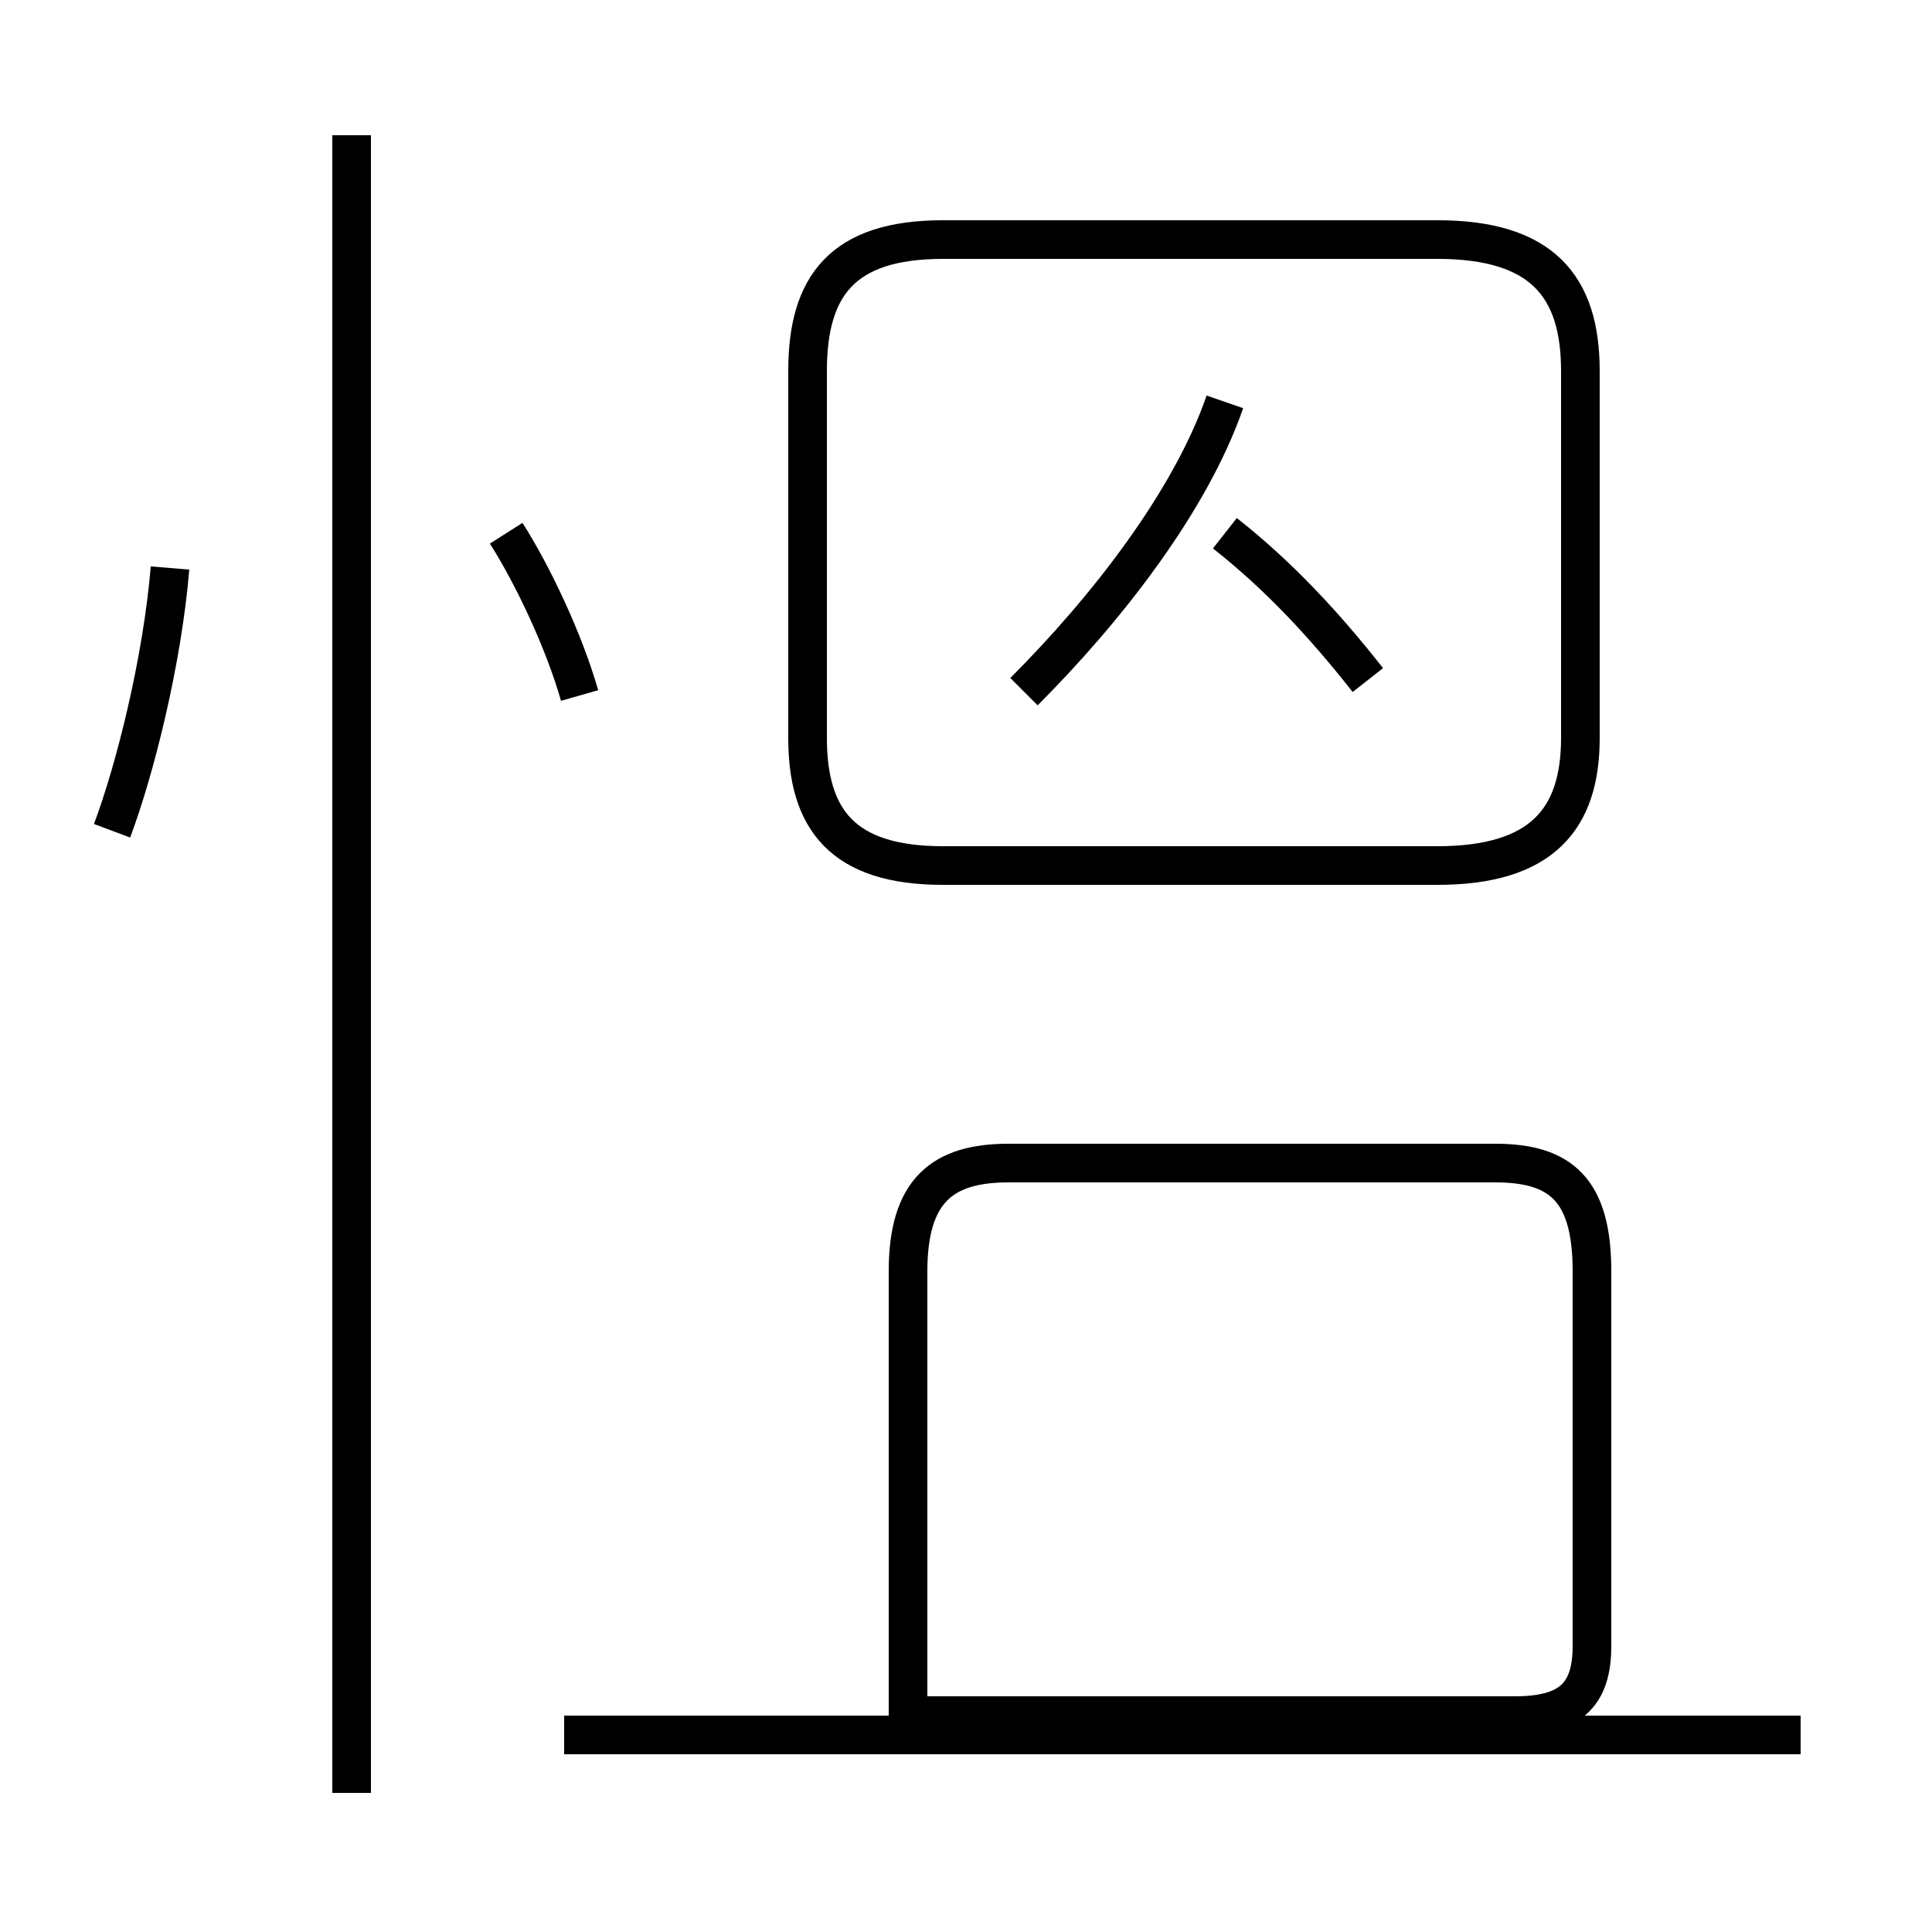 <?xml version='1.0' encoding='utf8'?>
<svg viewBox="0.0 -44.0 50.0 50.0" version="1.1" xmlns="http://www.w3.org/2000/svg">
<rect x="0.0" y="-44.0" width="50.0" height="50.0" fill="#808080" stroke="none"/>
<rect x="-1000" y="-1000" width="2000" height="2000" stroke="white" fill="white"/>
<g style="fill:none; stroke:#000000;  stroke-width:1">
<path d="M 2.9 22.5 C 3.5 24.1 4.2 26.9 4.4 29.3 M 15.0 26.0 C 14.6 27.4 13.8 29.1 13.1 30.2 M 9.1 -2.4 L 9.1 40.5 M 24.4 21.6 L 37.2 21.6 C 39.9 21.6 40.9 22.8 40.9 24.9 L 40.9 34.4 C 40.9 36.6 39.9 37.8 37.2 37.8 L 24.4 37.8 C 21.8 37.8 20.9 36.6 20.9 34.4 L 20.9 24.9 C 20.9 22.8 21.8 21.6 24.4 21.6 Z M 26.5 26.1 C 28.6 28.2 30.8 31.0 31.7 33.6 M 35.4 26.4 C 34.3 27.8 33.1 29.1 31.7 30.2 M 46.6 -0.9 L 14.6 -0.9 M 23.5 -0.5 L 23.5 11.1 C 23.5 13.2 24.4 13.9 26.1 13.9 L 38.7 13.9 C 40.4 13.9 41.2 13.2 41.2 11.1 L 41.2 1.4 C 41.2 0.1 40.6 -0.4 39.2 -0.4 L 23.5 -0.4 " transform="scale(1, -1)" />
</g>
</svg>